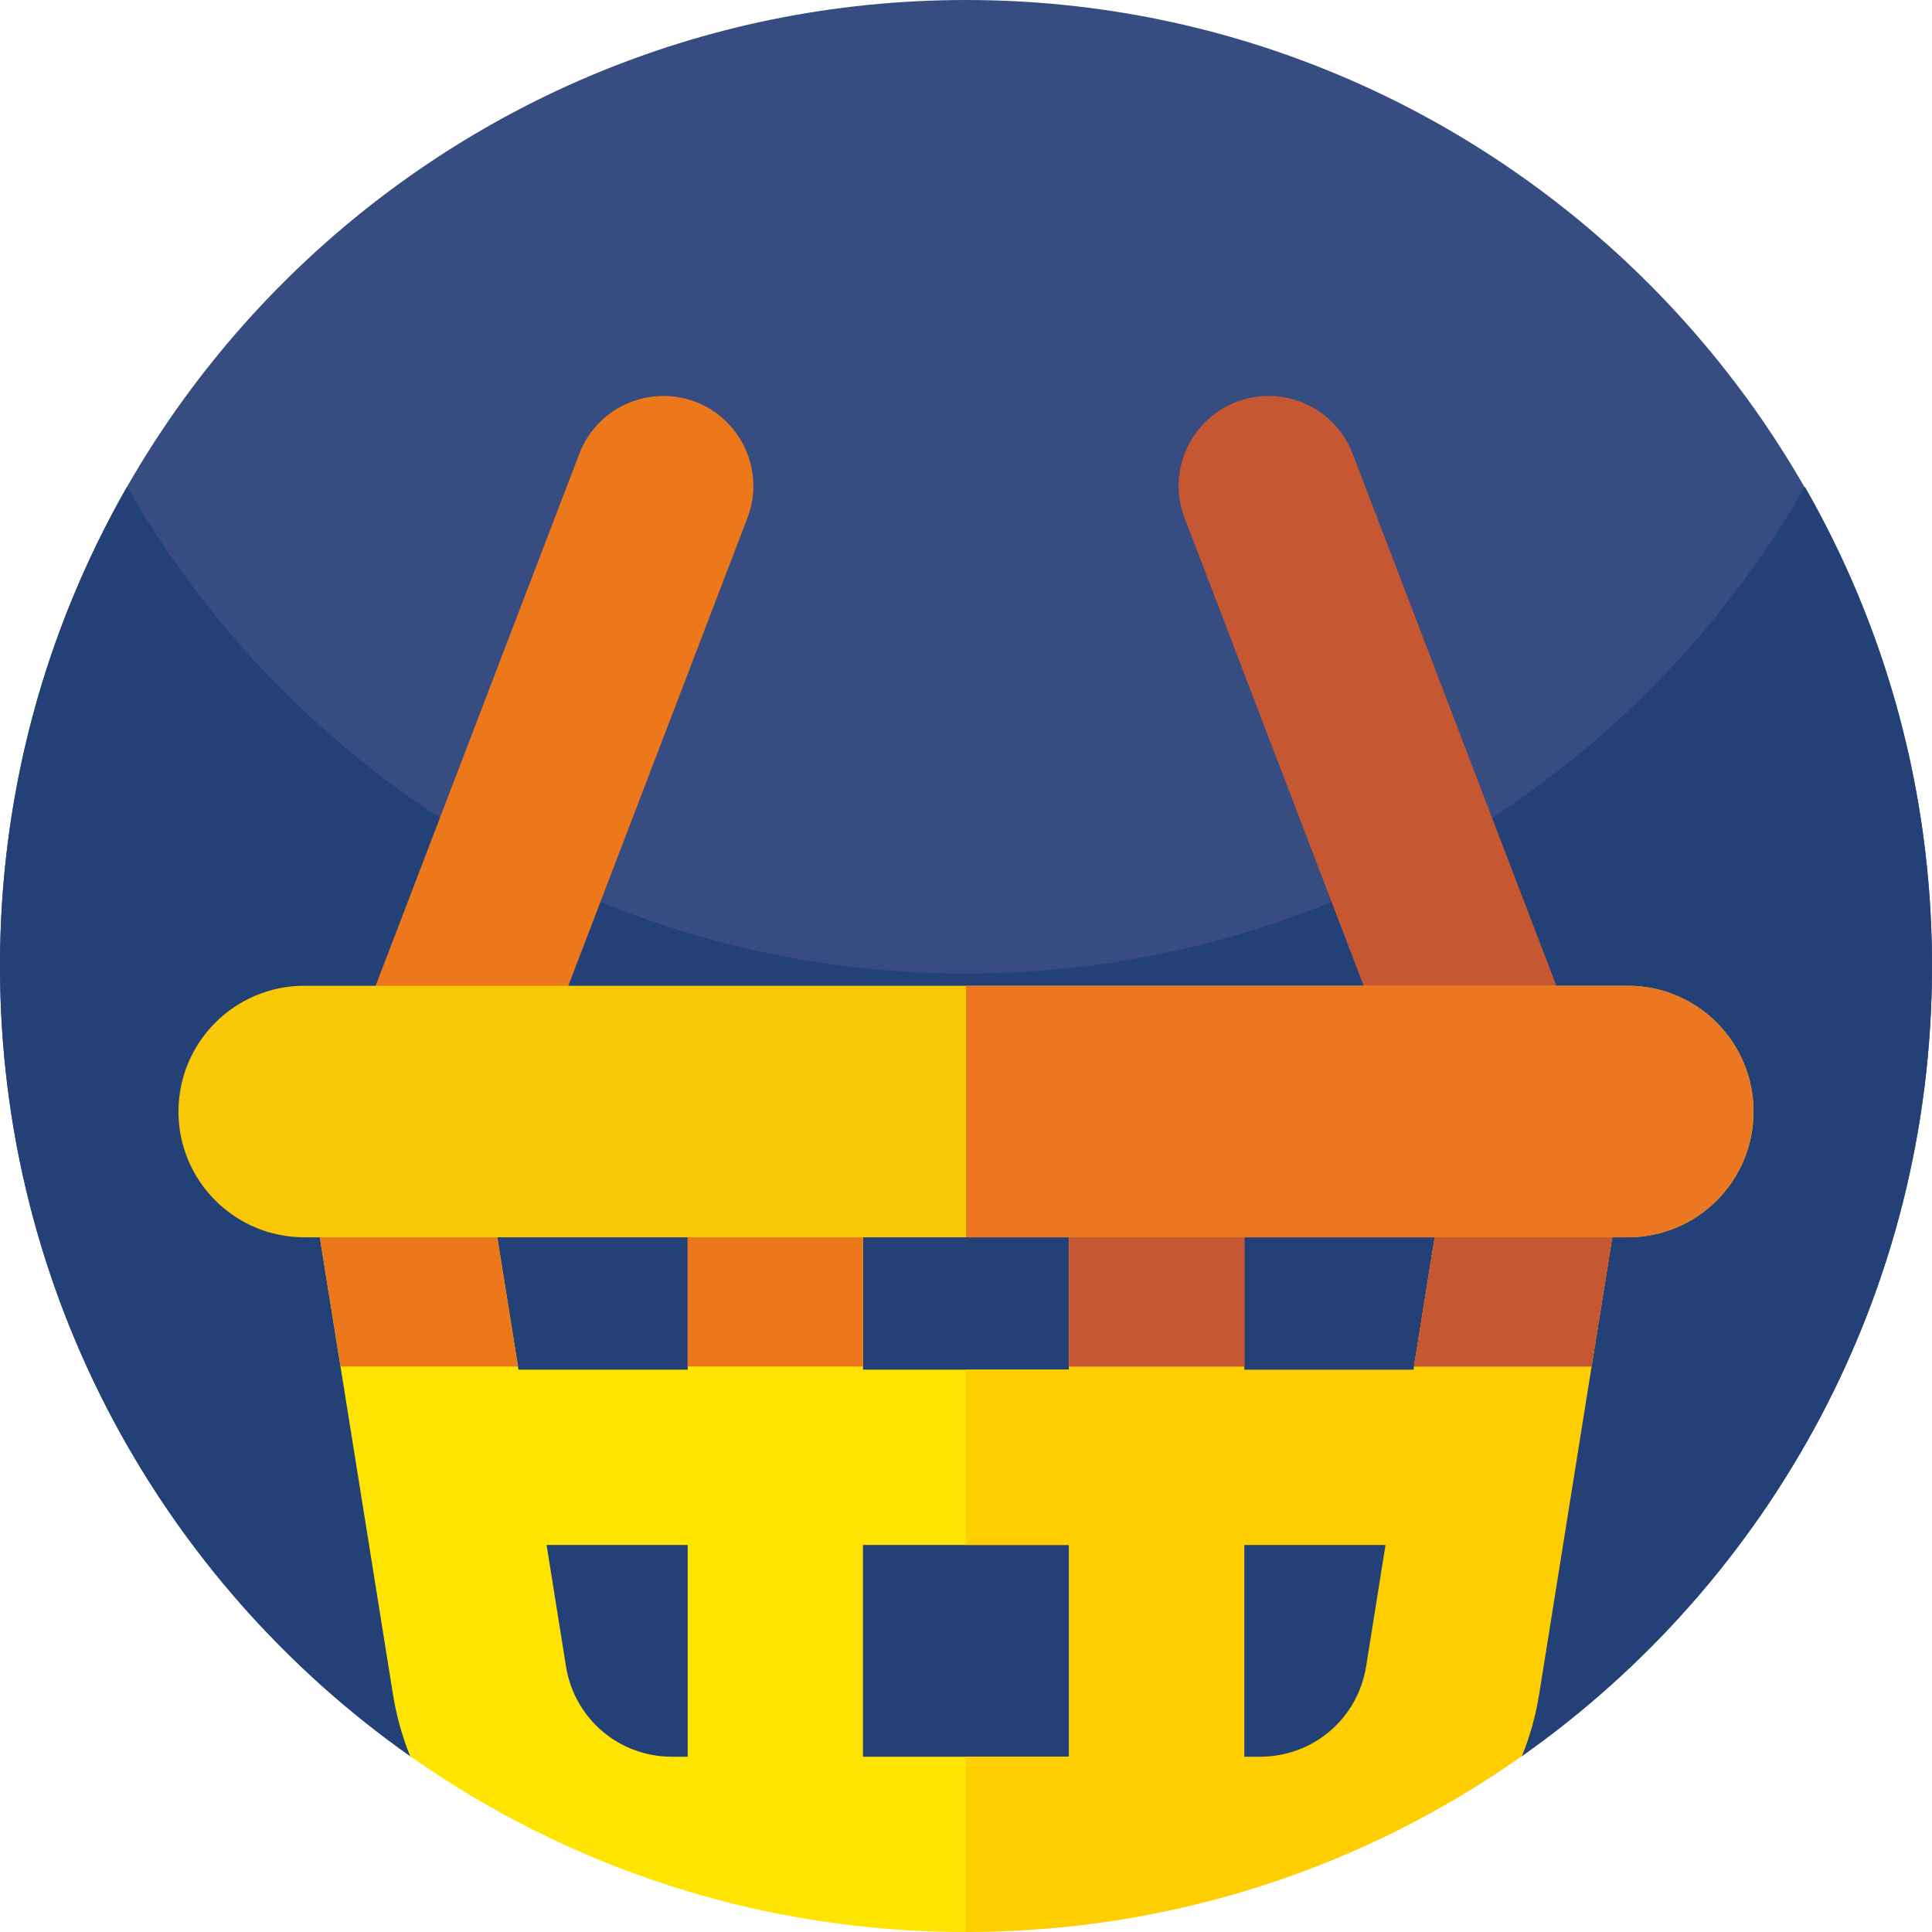 <svg id="Capa_1" enable-background="new 0 0 512 512" height="512" viewBox="0 0 512 512" width="512" xmlns="http://www.w3.org/2000/svg"><path d="m512 256.317c-.105 86.4-43.01 162.77-108.66 209.054h-.01l-36.144 11.44c-72.356 22.901-150.017 22.904-222.375.009l-36.121-11.43c-65.74-46.33-108.69-122.85-108.69-209.39 0-141.38 114.62-256 255.999-256 141.153 0 256.172 115.163 256.001 256.317z" fill="#374c81"/><path d="m512 256c0 86.52-42.93 163.03-108.66 209.37l-.02.01-36.137 11.436c-72.354 22.897-150.013 22.898-222.367.003l-36.116-11.429h-.01c-65.74-46.34-108.69-122.86-108.69-209.39 0-46.22 12.25-89.57 33.68-127 44.12 77.07 127.16 129 222.32 129s178.21-51.93 222.32-129c21.43 37.43 33.68 80.78 33.68 127z" fill="#234177"/><path d="m75.69 271.37 14.55 90.78 13.88 86.76c.92 5.76 2.47 11.28 4.57 16.48 41.66 29.36 92.47 46.61 147.31 46.61 54.85 0 47.683-196.665 47.683-196.665l-47.683-43.965zm106.56 194.18h-4.18c-14.04 0-25.86-10.09-28.08-23.96l-5.14-32.16h37.4zm0-102.57h-44.85l-.13-.83-7.1-44.33h52.08zm101.05 102.57h-27.3-27.3v-56.12h27.3 27.3zm0-102.57h-27.3-27.3v-45.16h27.3 27.3z" fill="#ffe400"/><path d="m362.038 441.586c-2.217 13.877-14.038 23.964-28.108 23.964h-4.176v-56.119h37.423zm12.689-79.44-.129.835h-44.844v-45.165h52.071zm-118.727-90.776v46.45h27.3v45.16h-27.3v46.45h27.3v56.12h-27.3v46.45c54.85 0 105.67-17.26 147.34-46.63 2.1-5.19 3.65-10.7 4.57-16.46l13.88-86.76 14.52-90.78z" fill="#ffce00"/><path d="m436.307 271.333-14.52 90.813h-47.06l7.099-44.362h-52.071v44.362h-46.45v-44.362h-54.61v44.362h-46.45v-44.362h-52.071l7.099 44.362h-47.028l-14.552-90.813z" fill="#ec781b"/><path d="m436.307 271.333-14.52 90.813h-47.06l7.099-44.362h-52.071v44.362h-46.45v-44.362h-27.305v-46.451z" fill="#c55733"/><path d="m175.792 104.935c-9.879 0-18.734 6.092-22.266 15.318l-65 169.776h51.06l58.472-152.726c5.977-15.612-5.549-32.368-22.266-32.368z" fill="#ec781b"/><path d="m336.208 104.935c9.879 0 18.734 6.092 22.266 15.318l65 169.776h-51.06l-58.472-152.726c-5.977-15.612 5.549-32.368 22.266-32.368z" fill="#c55733"/><path d="m464.704 294.583c0 18.407-14.906 33.312-33.312 33.312h-350.753c-18.407 0-33.344-14.905-33.344-33.312s14.937-33.344 33.344-33.344h350.753c18.406 0 33.312 14.937 33.312 33.344z" fill="#f8c706"/><path d="m464.704 294.583c0 18.407-14.906 33.312-33.312 33.312h-175.392v-66.655h175.392c18.406-.001 33.312 14.936 33.312 33.343z" fill="#eb7722"/></svg>